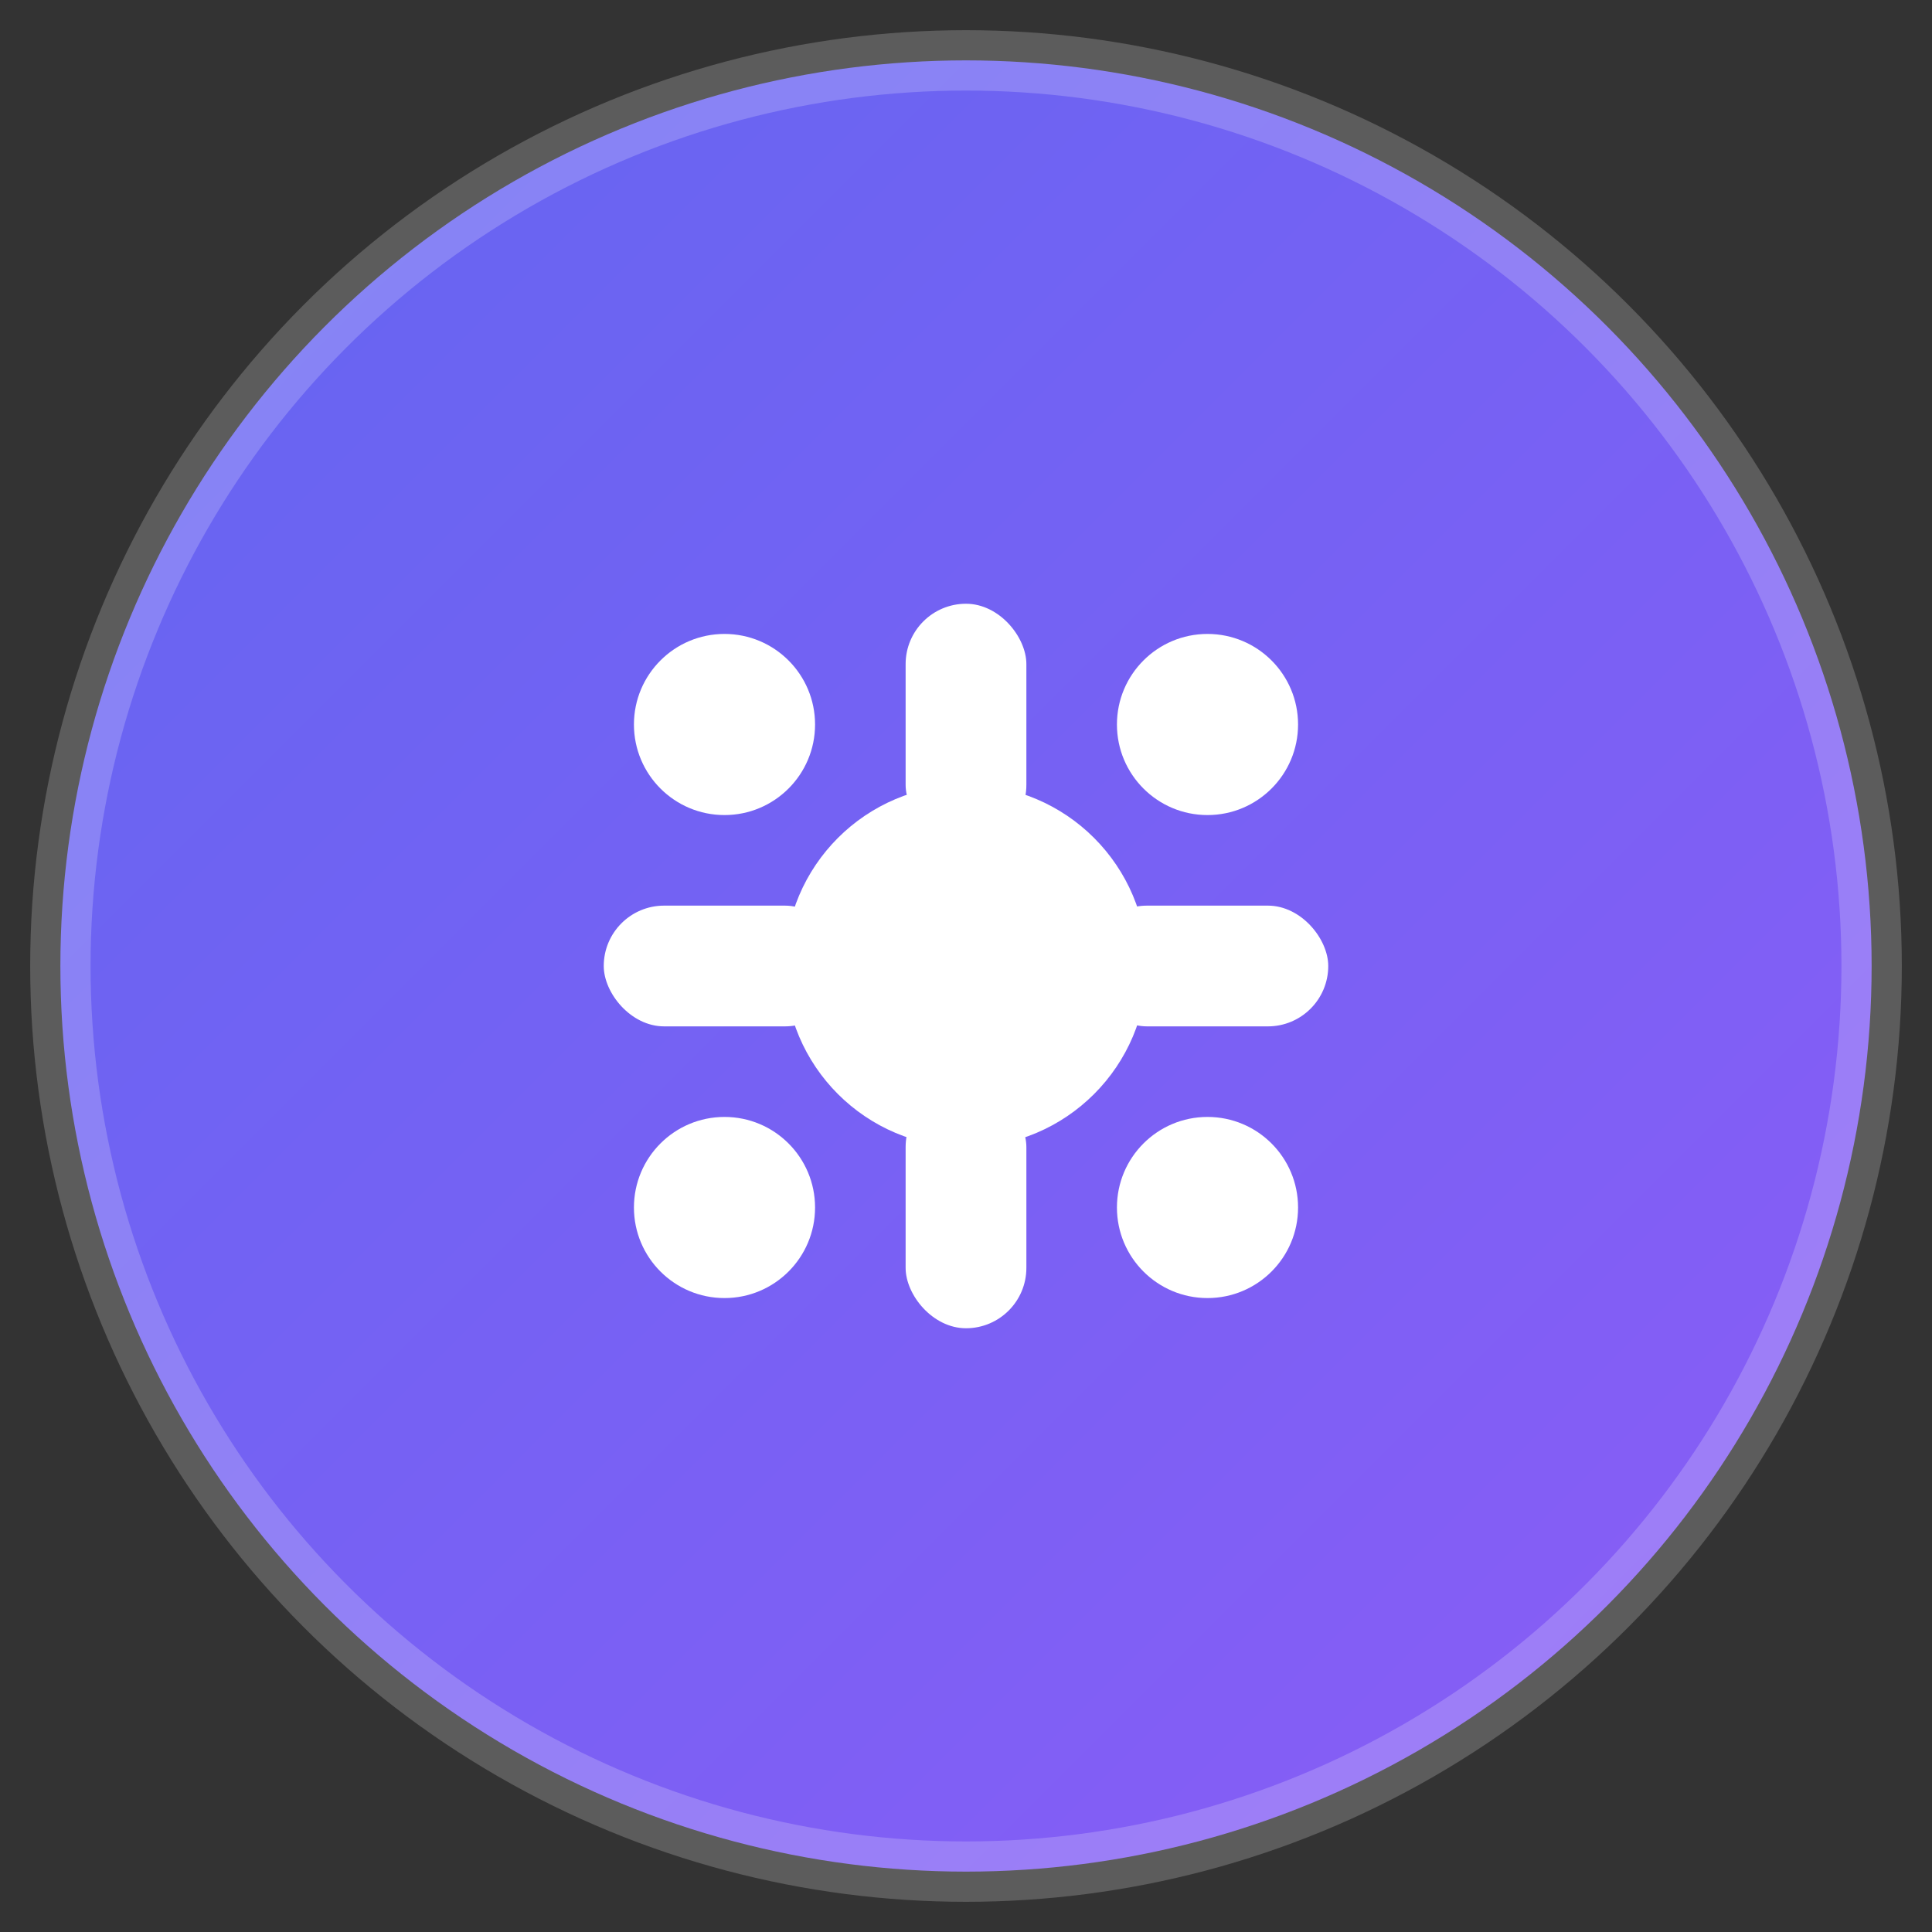 <svg width="32" height="32" viewBox="0 0 32 32" fill="none" xmlns="http://www.w3.org/2000/svg">
  <rect x="0" y="0" width="32" height="32" fill="#333333" stroke="none"/>
  <defs>
    <linearGradient id="gradient" x1="0%" y1="0%" x2="100%" y2="100%">
      <stop offset="0%" style="stop-color:#6366F1;stop-opacity:1" />
      <stop offset="100%" style="stop-color:#8B5CF6;stop-opacity:1" />
    </linearGradient>
  </defs>
  
  <!-- Background circle with gradient -->
  <circle cx="16" cy="16" r="15" fill="url(#gradient)" stroke="rgba(255,255,255,0.2)" stroke-width="1"/>
  
  <!-- Hub icon -->
  <g transform="translate(8, 8)" fill="white">
    <!-- Center circle -->
    <circle cx="8" cy="8" r="3" fill="white"/>
    
    <!-- Connection lines -->
    <rect x="7" y="2" width="2" height="4" rx="1" fill="white"/>
    <rect x="7" y="10" width="2" height="4" rx="1" fill="white"/>
    <rect x="2" y="7" width="4" height="2" rx="1" fill="white"/>
    <rect x="10" y="7" width="4" height="2" rx="1" fill="white"/>
    
    <!-- Corner dots -->
    <circle cx="4" cy="4" r="1.5" fill="white"/>
    <circle cx="12" cy="4" r="1.5" fill="white"/>
    <circle cx="4" cy="12" r="1.5" fill="white"/>
    <circle cx="12" cy="12" r="1.5" fill="white"/>
  </g>
</svg> 